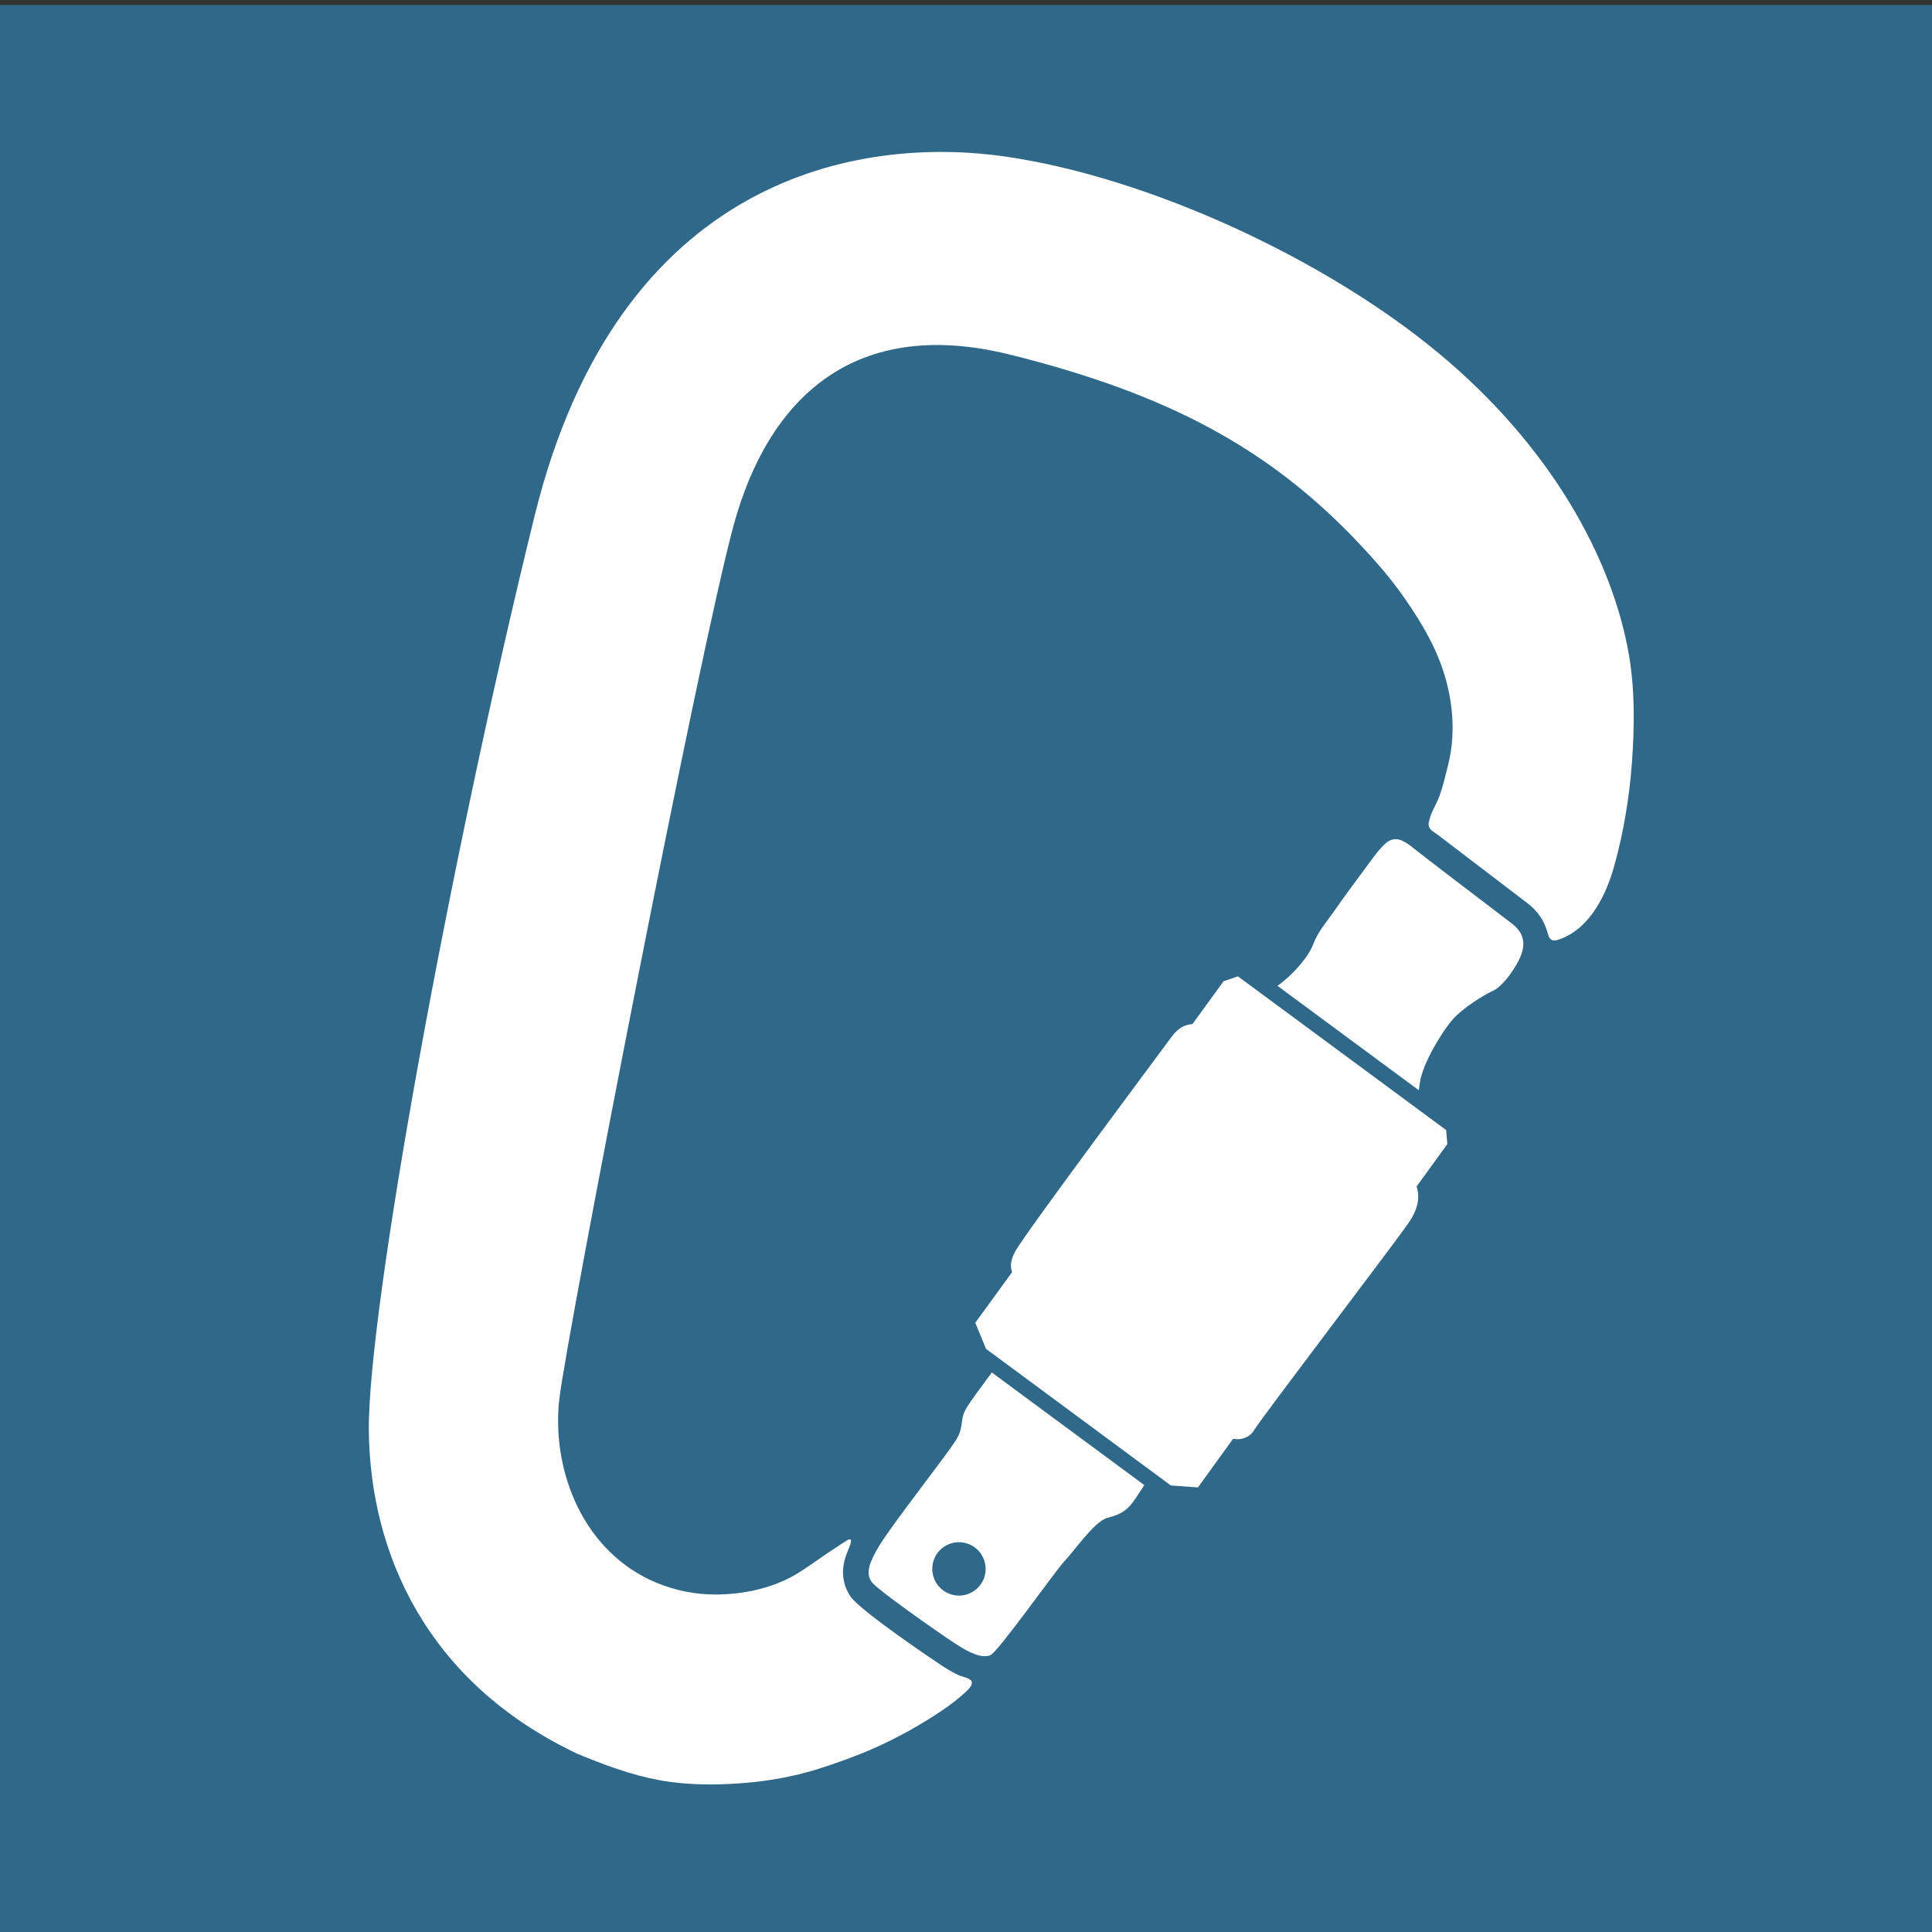 <?xml version="1.0" encoding="UTF-8" standalone="no"?>
<svg
   xmlns:dc="http://purl.org/dc/elements/1.1/"
   xmlns:cc="http://creativecommons.org/ns#"
   xmlns:rdf="http://www.w3.org/1999/02/22-rdf-syntax-ns#"
   xmlns:svg="http://www.w3.org/2000/svg"
   xmlns="http://www.w3.org/2000/svg"
   xmlns:sodipodi="http://sodipodi.sourceforge.net/DTD/sodipodi-0.dtd"
   xmlns:inkscape="http://www.inkscape.org/namespaces/inkscape"
   version="1.1"
   x="0px"
   y="0px"
   viewBox="0 0 1024 1024"
   enable-background="new 0 0 100 100"
   xml:space="preserve"
   id="svg3773"
   sodipodi:docname="ios-icon.svg"
   width="1024"
   height="1024"
   inkscape:version="0.92.2 5c3e80d, 2017-08-06"><rect x="0" y="0" width="1024" height="1024" fill="#333333" stroke="none"/><defs
     id="defs3777" /><sodipodi:namedview
     pagecolor="#ffffff"
     bordercolor="#666666"
     borderopacity="1"
     objecttolerance="10"
     gridtolerance="10"
     guidetolerance="10"
     inkscape:pageopacity="0"
     inkscape:pageshadow="2"
     inkscape:window-width="1609"
     inkscape:window-height="1002"
     id="namedview3775"
     showgrid="false"
     inkscape:zoom="0.56002857"
     inkscape:cx="488.03446"
     inkscape:cy="445.751"
     inkscape:window-x="0"
     inkscape:window-y="0"
     inkscape:window-maximized="0"
     inkscape:current-layer="svg3773" /><rect
     id="rect3789"
     width="1026.733"
     height="1028.519"
     x="-4.3937721e-06"
     y="2.624"
     style="fill-opacity:1;fill:#2f6888" /><g
     id="g3767"
     transform="matrix(9.614,0,0,9.614,50.002,32.47)"
     style="fill:#ffffff;fill-opacity:1"><path
       d="M 77.595,47.115 C 76.6,46.358 75.604,45.6 74.612,44.84 c -0.554,-0.429 -1.111,-0.848 -1.665,-1.282 -0.585,-0.458 -1.16,-1.02 -1.81,-0.395 -0.405,0.387 -0.715,0.852 -1.043,1.294 -0.594,0.799 -1.191,1.598 -1.758,2.418 -0.39,0.551 -0.892,1.139 -1.128,1.777 -0.261,0.717 -1.138,1.73 -1.982,2.319 l 7.791,5.756 c 0.018,-0.15 0.04,-0.3 0.062,-0.428 0.148,-1.062 1.273,-2.887 1.823,-3.491 0.542,-0.611 1.652,-1.307 2.211,-1.567 0.559,-0.251 1.341,-1.363 1.569,-2.041 0.232,-0.672 0.044,-1.191 -0.46,-1.603 -0.199,-0.16 -0.416,-0.32 -0.627,-0.482 z"
       id="path3759"
       inkscape:connector-curvature="0"
       style="fill:#ffffff;fill-opacity:1" /><path
       d="m 74.526,58.923 -11.48,-8.474 -0.79,0.27 -1.719,2.362 c -0.383,0.021 -0.771,0.193 -1.128,0.676 -0.42,0.572 -8.053,10.797 -8.628,11.834 -0.277,0.499 -0.296,0.852 -0.185,1.164 l -2.03,2.792 0.592,1.437 10.189,7.532 1.495,0.108 1.935,-2.677 c 0.483,0.074 0.909,-0.07 1.168,-0.49 0.406,-0.682 7.756,-10.312 8.531,-11.448 0.55,-0.804 0.59,-1.461 0.422,-1.979 l 1.691,-2.331 z"
       id="path3761"
       inkscape:connector-curvature="0"
       style="fill:#ffffff;fill-opacity:1" /><path
       d="M 84.614,32.792 C 83.693,27.379 80.259,21.205 74.139,16.117 67.922,10.939 58.207,6.415 50.233,5.254 42.255,4.101 28.906,6.232 24.268,25.077 19.627,43.926 15.053,68.89 15.133,75.534 c 0.083,6.646 3.125,13.821 11.513,17.782 0.179,0.083 0.375,0.148 0.554,0.225 1.466,0.591 2.955,1.096 4.521,1.315 1.427,0.191 2.877,0.175 4.313,0.045 1.288,-0.114 2.558,-0.352 3.795,-0.733 1.06,-0.332 2.116,-0.712 3.129,-1.155 1.289,-0.567 2.591,-1.294 3.752,-2.075 0.358,-0.236 0.7,-0.494 1.023,-0.772 0.157,-0.123 0.306,-0.26 0.447,-0.403 0.095,-0.103 0.234,-0.276 0.188,-0.434 -0.071,-0.2 -0.535,-0.265 -0.714,-0.35 -0.305,-0.143 -0.636,-0.331 -1.001,-0.579 -0.045,-0.021 -4.447,-2.973 -4.973,-3.77 -0.329,-0.492 -0.463,-1.069 -0.385,-1.652 0.038,-0.288 0.123,-0.561 0.234,-0.833 0.049,-0.136 0.425,-0.896 -0.06,-0.586 -0.189,0.12 -0.376,0.241 -0.556,0.364 -0.729,0.462 -1.42,0.993 -2.161,1.45 -1.413,0.866 -3.257,1.214 -4.894,1.146 -1.108,-0.048 -2.205,-0.319 -3.21,-0.791 -3.909,-1.848 -5.45,-6.312 -5.008,-10.017 0.446,-3.699 7.691,-41.134 9.608,-48.145 1.915,-7.003 6.662,-11.545 15.292,-9.379 8.632,2.16 14.185,5.133 19.12,10.327 0.914,0.969 1.79,1.963 2.548,3.05 1.063,1.53 1.985,3.099 2.405,4.93 0.332,1.41 0.374,2.875 0.025,4.285 -0.145,0.583 -0.279,1.166 -0.483,1.732 -0.18,0.491 -0.535,0.995 -0.595,1.517 -0.025,0.332 0.271,0.435 0.497,0.612 1.678,1.276 3.352,2.556 5.021,3.83 0.017,0.013 0.027,0.023 0.04,0.031 0.5,0.413 0.846,0.946 1.006,1.571 0.108,0.417 0.291,0.474 0.706,0.318 1.664,-0.63 2.536,-2.477 2.978,-4.082 0.507,-1.838 0.818,-3.739 0.96,-5.639 0.139,-1.953 0.169,-3.932 -0.154,-5.877 z"
       id="path3763"
       inkscape:connector-curvature="0"
       style="fill:#ffffff;fill-opacity:1" /><path
       d="m 48.088,74.232 c -0.407,0.674 -0.117,0.987 -0.554,1.732 -0.443,0.747 -3.489,4.617 -4.234,5.829 -0.745,1.212 -0.705,1.672 -0.441,2.049 0.25,0.382 3.646,2.767 4.575,3.374 0.928,0.618 1.526,0.812 1.949,0.666 0.424,-0.151 3.585,-4.653 4.103,-5.195 0.52,-0.538 1.64,-2.177 2.336,-2.376 0.702,-0.188 0.946,-0.332 1.287,-0.689 0.132,-0.144 0.444,-0.609 0.777,-1.125 l -8.407,-6.21 c -0.532,0.715 -1.169,1.577 -1.391,1.945 z m 0.974,9.356 c -0.268,0.771 -1.101,1.185 -1.87,0.92 -0.771,-0.262 -1.178,-1.096 -0.918,-1.868 0.262,-0.769 1.098,-1.178 1.869,-0.914 0.766,0.26 1.174,1.093 0.919,1.862 z"
       id="path3765"
       inkscape:connector-curvature="0"
       style="fill:#ffffff;fill-opacity:1" /></g></svg>